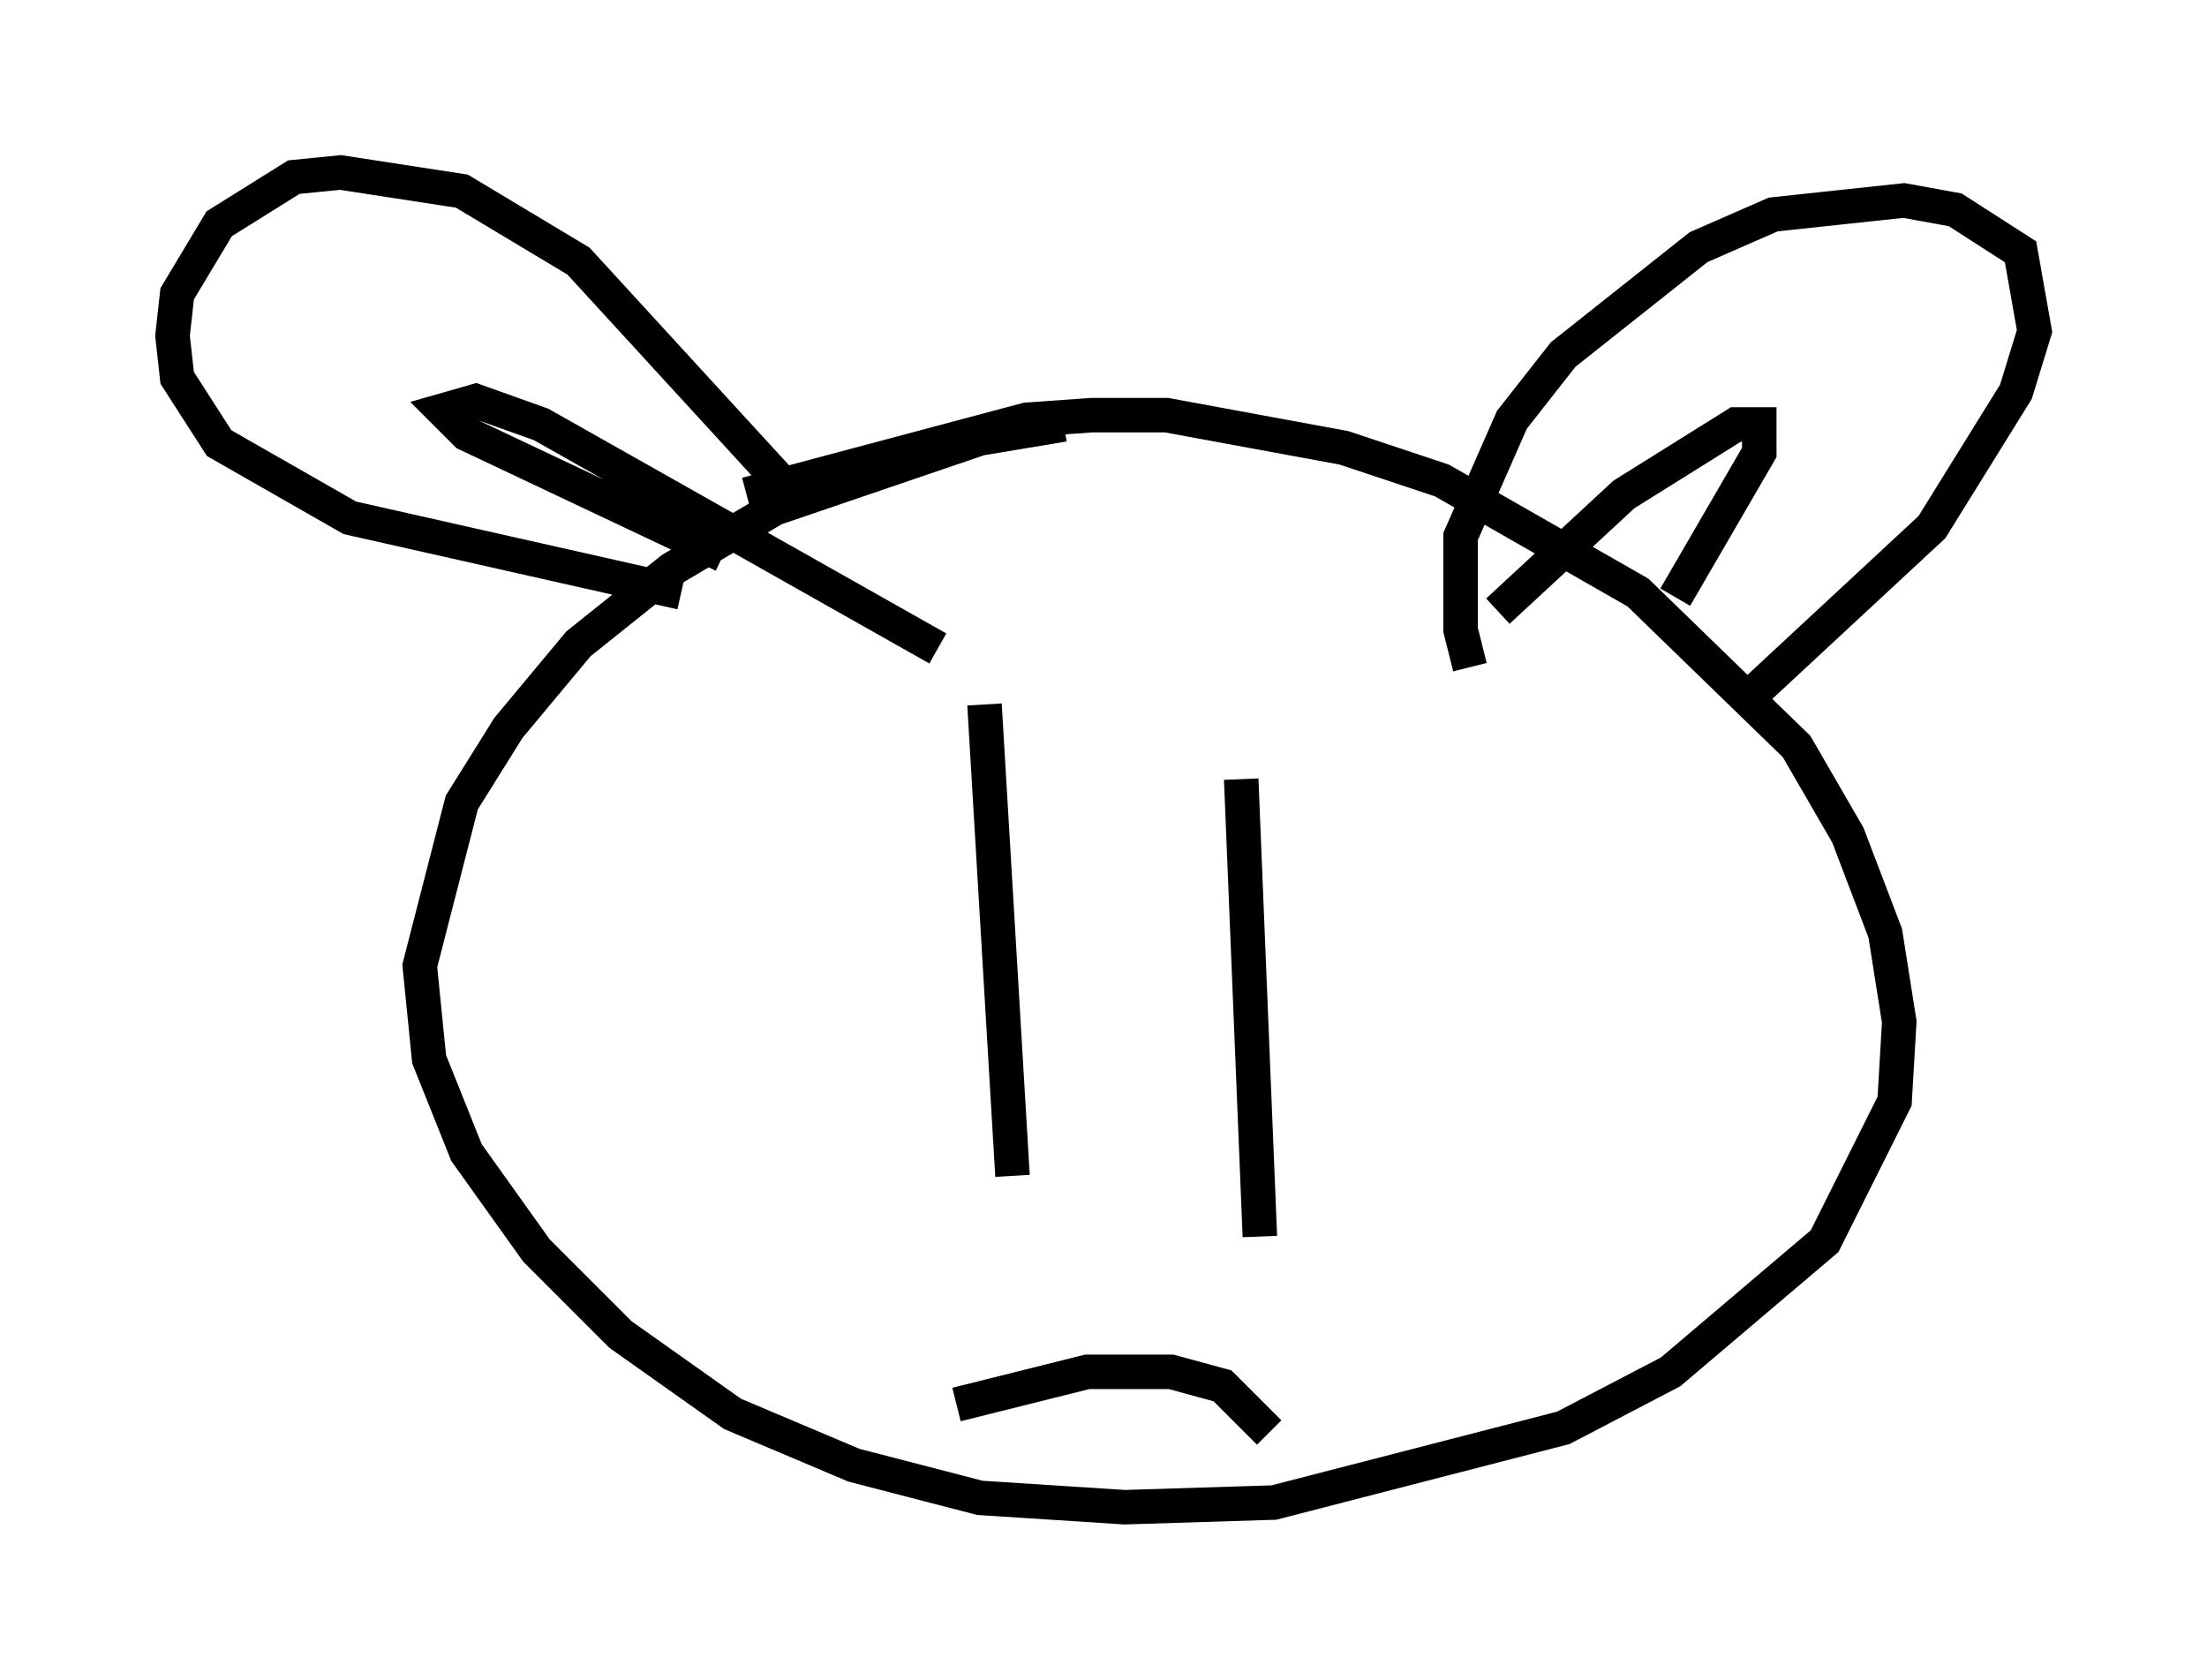 <?xml version="1.0" encoding="utf-8" ?>
<svg baseProfile="full" height="48.701" version="1.1" width="63.991" xmlns="http://www.w3.org/2000/svg" xmlns:ev="http://www.w3.org/2001/xml-events" xmlns:xlink="http://www.w3.org/1999/xlink"><defs /><rect fill="white" height="48.701" width="63.991" x="0" y="0" /><path d="M35.446, 12.307 m-4.601, 0.0 l-2.436, 0.406 -5.954, 2.03 l-2.977, 1.759 -2.706, 2.165 l-2.03, 2.436 -1.353, 2.165 l-1.218, 4.736 0.271, 2.706 l1.083, 2.706 2.03, 2.842 l2.436, 2.436 3.248, 2.3 l3.518, 1.488 3.654, 0.947 l4.195, 0.271 4.33, -0.135 l8.39, -2.165 3.112, -1.624 l4.465, -3.789 2.03, -4.059 l0.135, -2.3 -0.406, -2.571 l-1.083, -2.842 -1.488, -2.571 l-4.601, -4.465 -5.683, -3.248 l-2.842, -0.947 -5.142, -0.947 l-2.165, 0.0 -1.894, 0.135 l-8.119, 2.165 m-1.894, 2.842 l-9.607, -2.165 -3.789, -2.165 l-1.218, -1.894 -0.135, -1.218 l0.135, -1.218 1.218, -2.03 l2.165, -1.353 1.353, -0.135 l3.518, 0.541 3.383, 2.03 l5.954, 6.495 m19.892, 5.277 l-0.271, -1.083 0.0, -2.706 l1.488, -3.383 1.488, -1.894 l3.924, -3.112 2.165, -0.947 l3.789, -0.406 1.488, 0.271 l1.894, 1.218 0.406, 2.3 l-0.541, 1.759 -2.436, 3.924 l-5.683, 5.277 m-6.901, -2.842 l3.654, -3.383 3.248, -2.03 l0.677, 0.0 0.0, 0.812 l-2.436, 4.195 m-27.605, -1.218 l-7.442, -3.518 -0.677, -0.677 l0.947, -0.271 1.894, 0.677 l11.502, 6.495 m1.353, 1.624 l0.812, 13.667 m6.631, -11.502 l0.541, 13.261 m-8.796, 4.871 l3.789, -0.947 2.436, 0.0 l1.488, 0.406 1.353, 1.353 " fill="none" stroke="black" stroke-width="1" /></svg>